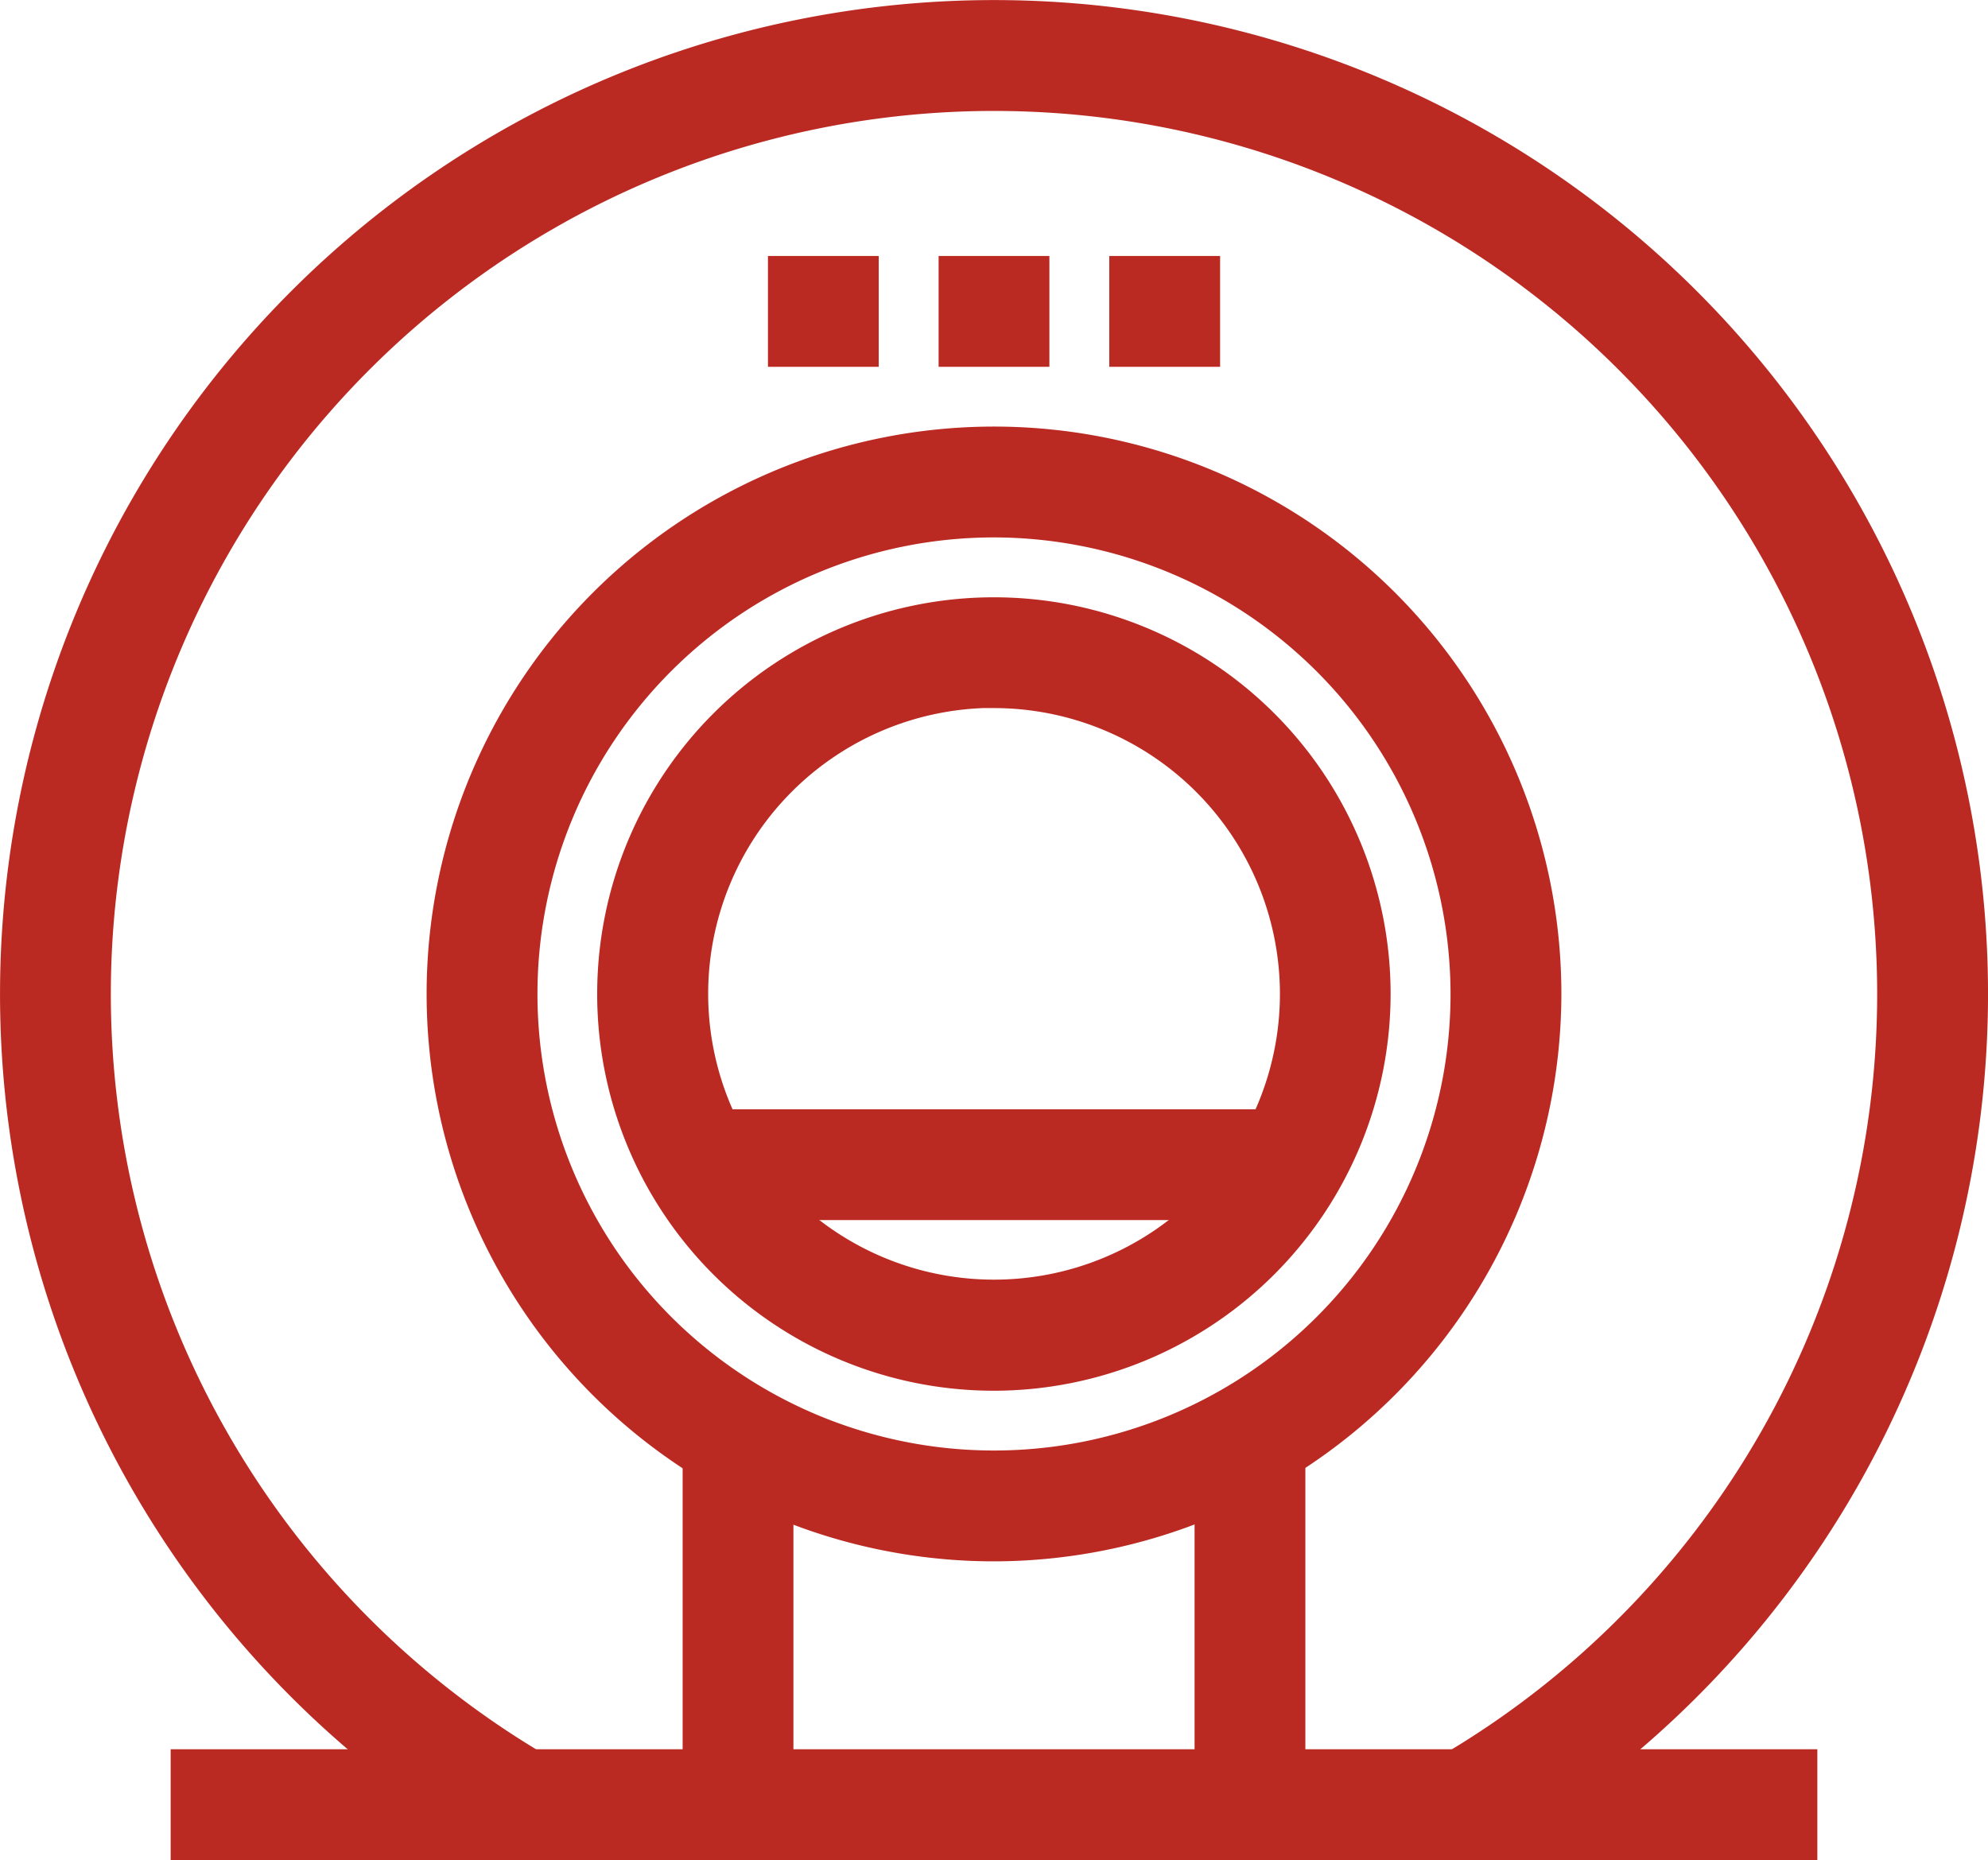 <svg xmlns="http://www.w3.org/2000/svg" width="39.012" height="36.5" viewBox="0 0 39.012 36.5">
  <g id="mri02" transform="translate(0.252 -0.082)">
    <path id="Path_604" data-name="Path 604" d="M117.551,128.767a10.884,10.884,0,1,1,10.884-10.883A10.9,10.9,0,0,1,117.551,128.767Zm0-20.093a9.209,9.209,0,1,0,9.209,9.209A9.223,9.223,0,0,0,117.551,108.674Zm0,0" transform="translate(-98.297 -98.296)" fill="#bb2a22" stroke="#bb2a22" stroke-width="0.5"/>
    <path id="Path_605" data-name="Path 605" d="M28.966,36.217l-.848-1.444a17.581,17.581,0,1,0-17.728,0l-.847,1.444a19.256,19.256,0,1,1,19.423,0Zm0,0" fill="#bb2a22" stroke="#bb2a22" stroke-width="0.5"/>
    <path id="Path_606" data-name="Path 606" d="M156.867,164.738A7.535,7.535,0,1,1,164.4,157.2,7.544,7.544,0,0,1,156.867,164.738Zm0-13.4a5.86,5.86,0,1,0,5.861,5.861A5.864,5.864,0,0,0,156.867,151.342Zm0,0" transform="translate(-137.613 -137.615)" fill="#bb2a22" stroke="#bb2a22" stroke-width="0.5"/>
    <path id="Path_607" data-name="Path 607" d="M42.668,437.668H74.482v1.674H42.668Zm0,0" transform="translate(-39.321 -403.01)" fill="#bb2a22" stroke="#bb2a22" stroke-width="0.5"/>
    <path id="Path_608" data-name="Path 608" d="M170.668,356.6h1.674v7.2h-1.674Zm0,0" transform="translate(-157.274 -328.307)" fill="#bb2a22" stroke="#bb2a22" stroke-width="0.5"/>
    <path id="Path_609" data-name="Path 609" d="M298.668,356.6h1.674v7.2h-1.674Zm0,0" transform="translate(-275.228 -328.307)" fill="#bb2a22" stroke="#bb2a22" stroke-width="0.5"/>
    <path id="Path_610" data-name="Path 610" d="M171.465,277.668h11.606v1.674H171.465Zm0,0" transform="translate(-158.009 -255.568)" fill="#bb2a22" stroke="#bb2a22" stroke-width="0.5"/>
    <path id="Path_611" data-name="Path 611" d="M236.342,64.332h-1.674v1.675h1.674Zm0,0" transform="translate(-216.251 -58.977)" fill="#bb2a22" stroke="#bb2a22" stroke-width="0.5"/>
    <path id="Path_612" data-name="Path 612" d="M279.007,64.332h-1.675v1.675h1.675Zm0,0" transform="translate(-255.566 -58.977)" fill="#bb2a22" stroke="#bb2a22" stroke-width="0.5"/>
    <path id="Path_613" data-name="Path 613" d="M193.674,64.332H192v1.675h1.674Zm0,0" transform="translate(-176.932 -58.977)" fill="#bb2a22" stroke="#bb2a22" stroke-width="0.5"/>
  </g>
</svg>
